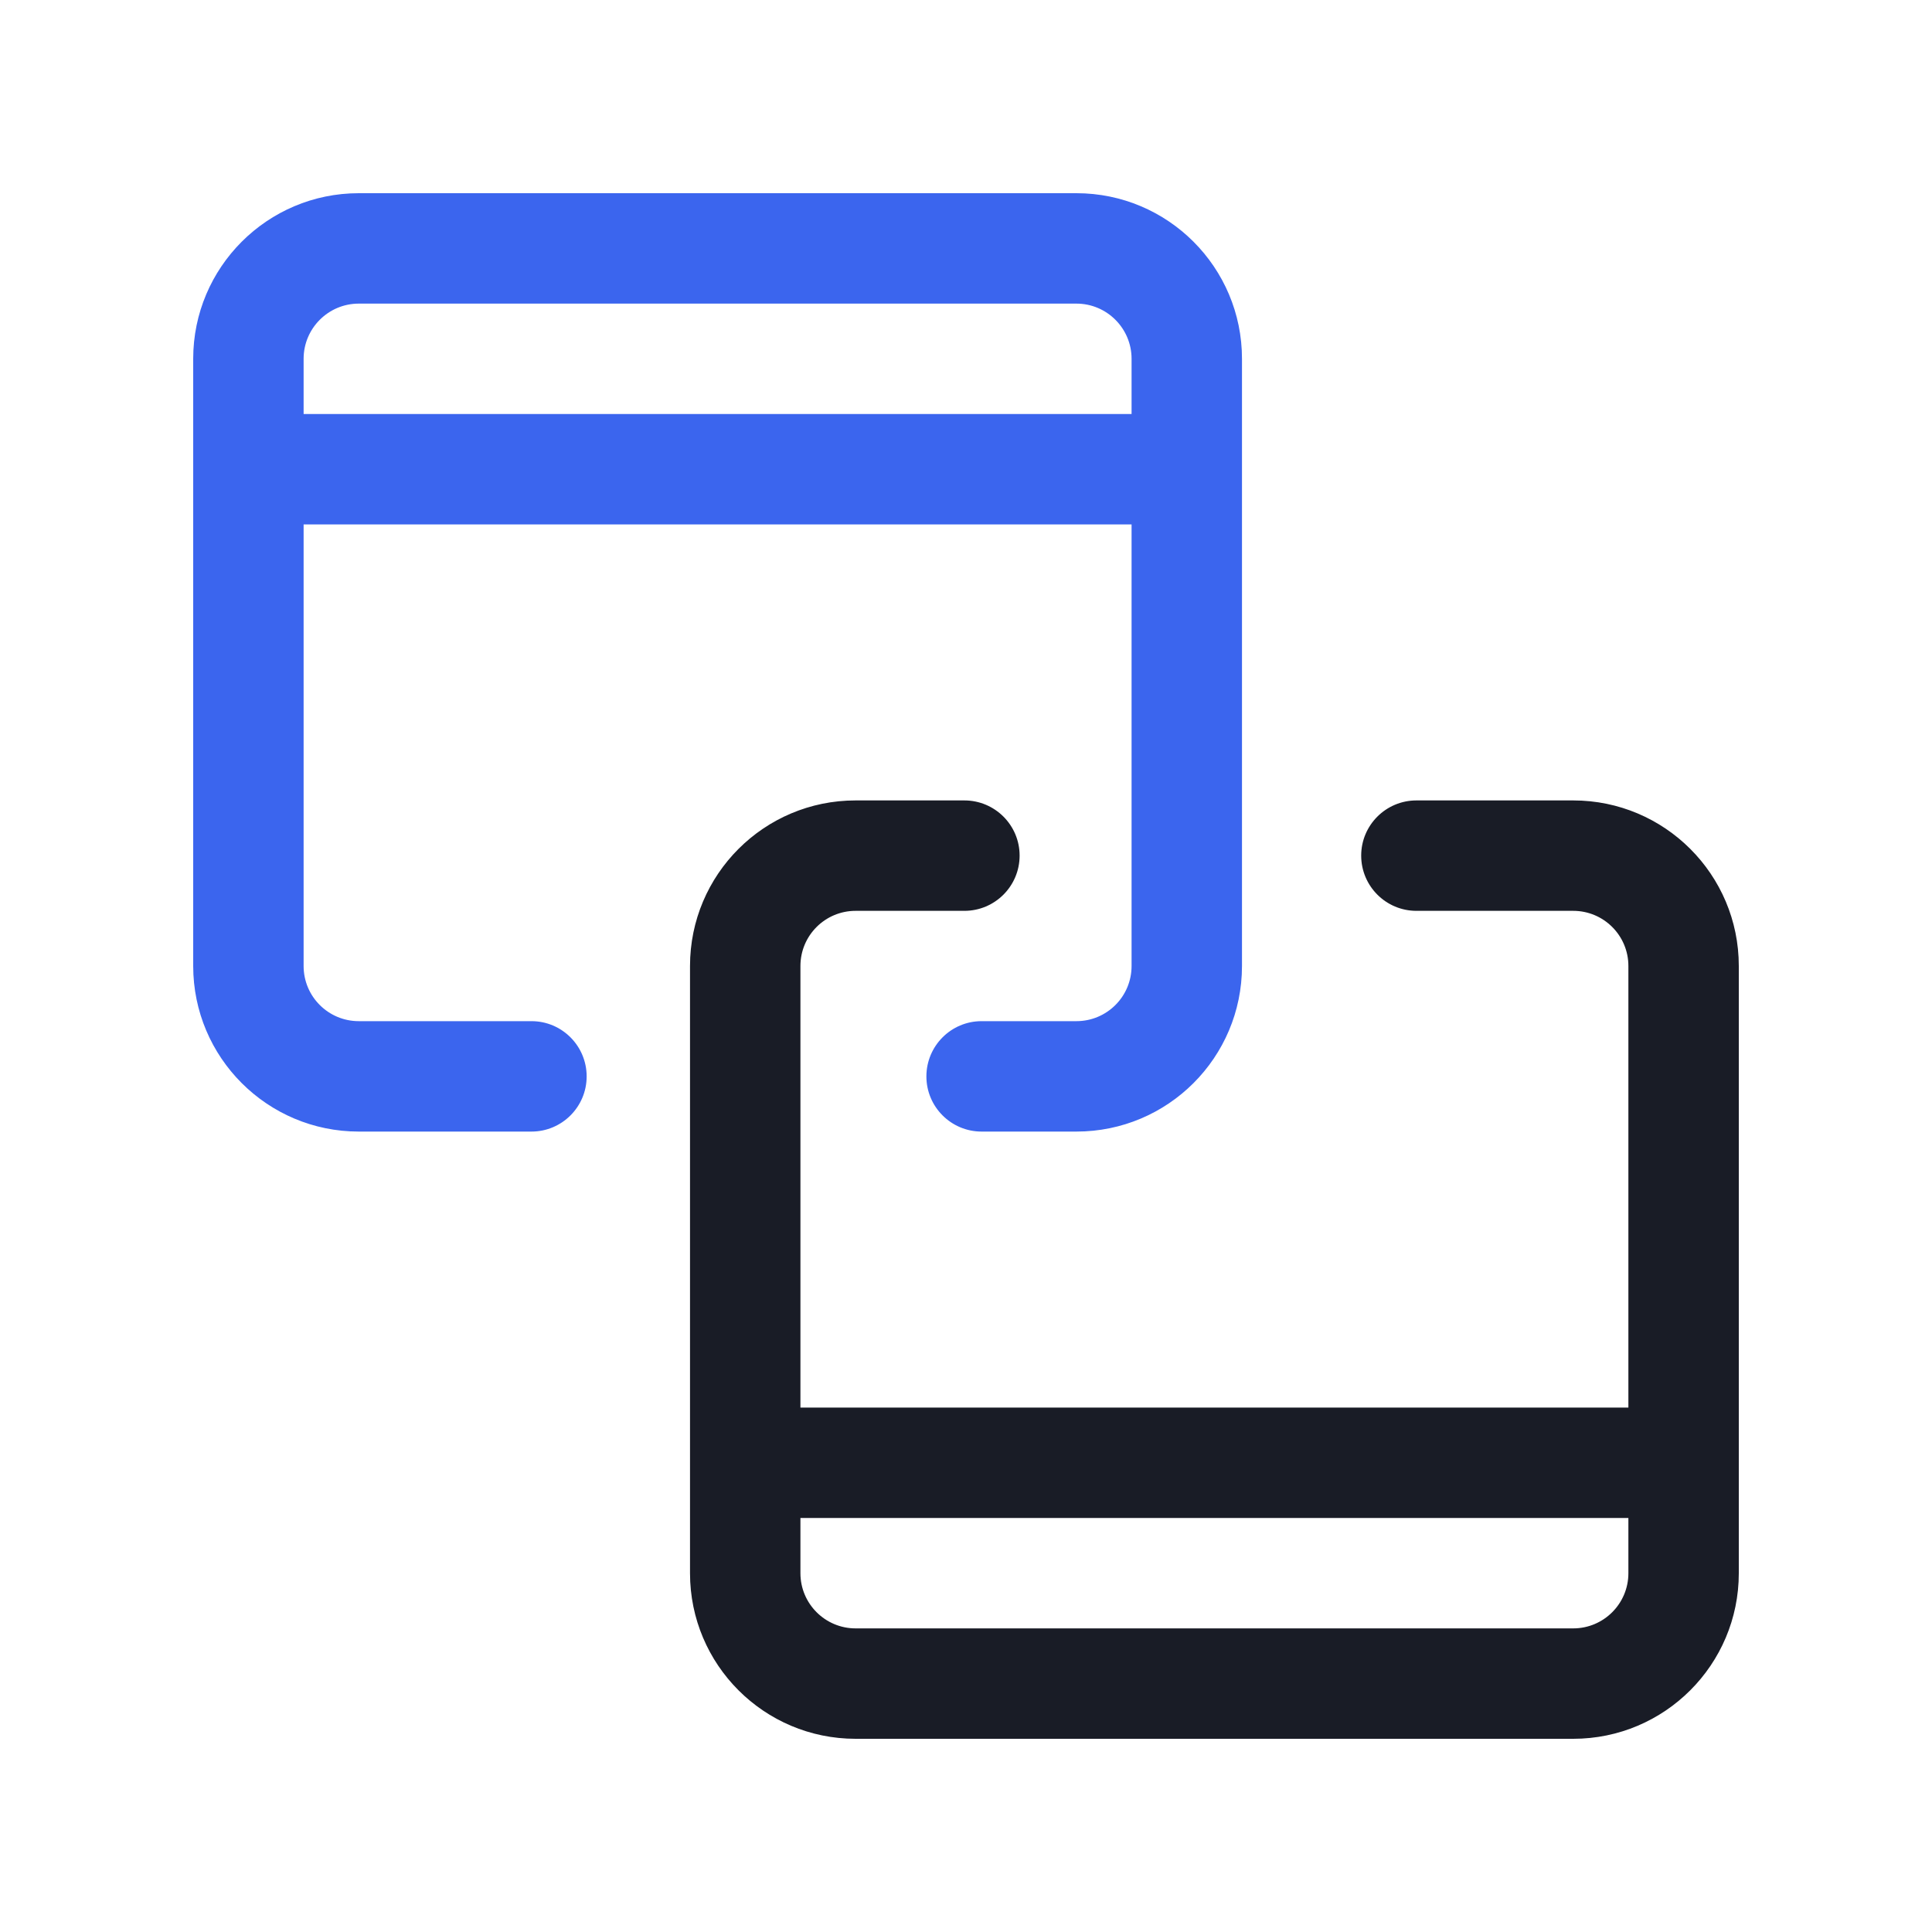 <?xml version="1.0" encoding="UTF-8"?>
<svg width="20px" height="20px" viewBox="0 0 20 20" version="1.1" xmlns="http://www.w3.org/2000/svg" xmlns:xlink="http://www.w3.org/1999/xlink">
    <title>关联设备</title>
    <g id="用户中心" stroke="none" stroke-width="1" fill="none" fill-rule="evenodd">
        <g id="切图板板" transform="translate(-604, -222)" fill-rule="nonzero">
            <g id="关联设备" transform="translate(604, 222)">
                <rect id="矩形" fill="#000000" opacity="0" x="0" y="0" width="20" height="20"></rect>
                <g id="编组-2" transform="translate(2, 2)">
                    <path d="M3.502,8.571 L1.714,8.571 C1.399,8.571 1.143,8.316 1.143,8 L1.143,3.429 L9.714,3.429 L9.714,8 C9.714,8.316 9.458,8.571 9.143,8.571 L8.161,8.571 C7.846,8.571 7.59,8.827 7.59,9.143 C7.59,9.458 7.846,9.714 8.161,9.714 L9.143,9.714 C10.09,9.714 10.857,8.947 10.857,8 L10.857,1.714 C10.857,0.768 10.09,0 9.143,0 L1.714,0 C0.768,0 0,0.768 0,1.714 L0,8 C0,8.947 0.768,9.714 1.714,9.714 L3.502,9.714 C3.817,9.714 4.073,9.458 4.073,9.143 C4.073,8.827 3.817,8.571 3.502,8.571 Z M1.143,1.714 C1.143,1.399 1.399,1.143 1.714,1.143 L9.143,1.143 C9.458,1.143 9.714,1.399 9.714,1.714 L9.714,2.286 L1.143,2.286 L1.143,1.714 Z" id="形状" fill="#3B65EE"></path>
                    <path d="M7.983,6.286 C8.299,6.286 8.555,6.542 8.555,6.857 C8.555,7.173 8.299,7.429 7.983,7.429 L7.983,7.429 L6.857,7.429 C6.542,7.429 6.286,7.684 6.286,8 L6.286,8 L6.286,12.571 L14.857,12.571 L14.857,8 C14.857,7.684 14.601,7.429 14.286,7.429 L14.286,7.429 L12.663,7.429 C12.347,7.429 12.091,7.173 12.091,6.857 C12.091,6.542 12.347,6.286 12.663,6.286 L12.663,6.286 L14.286,6.286 C15.232,6.286 16,7.053 16,8 L16,8 L16,14.286 C16,15.232 15.232,16 14.286,16 L14.286,16 L6.857,16 C5.91,16 5.143,15.232 5.143,14.286 L5.143,14.286 L5.143,8 C5.143,7.053 5.91,6.286 6.857,6.286 L6.857,6.286 Z M14.857,13.714 L6.286,13.714 L6.286,14.286 C6.286,14.601 6.542,14.857 6.857,14.857 L6.857,14.857 L14.286,14.857 C14.601,14.857 14.857,14.601 14.857,14.286 L14.857,14.286 L14.857,13.714 Z" id="形状结合" fill="#191C26"></path>
                </g>
            </g>
        </g>
    </g>
</svg>